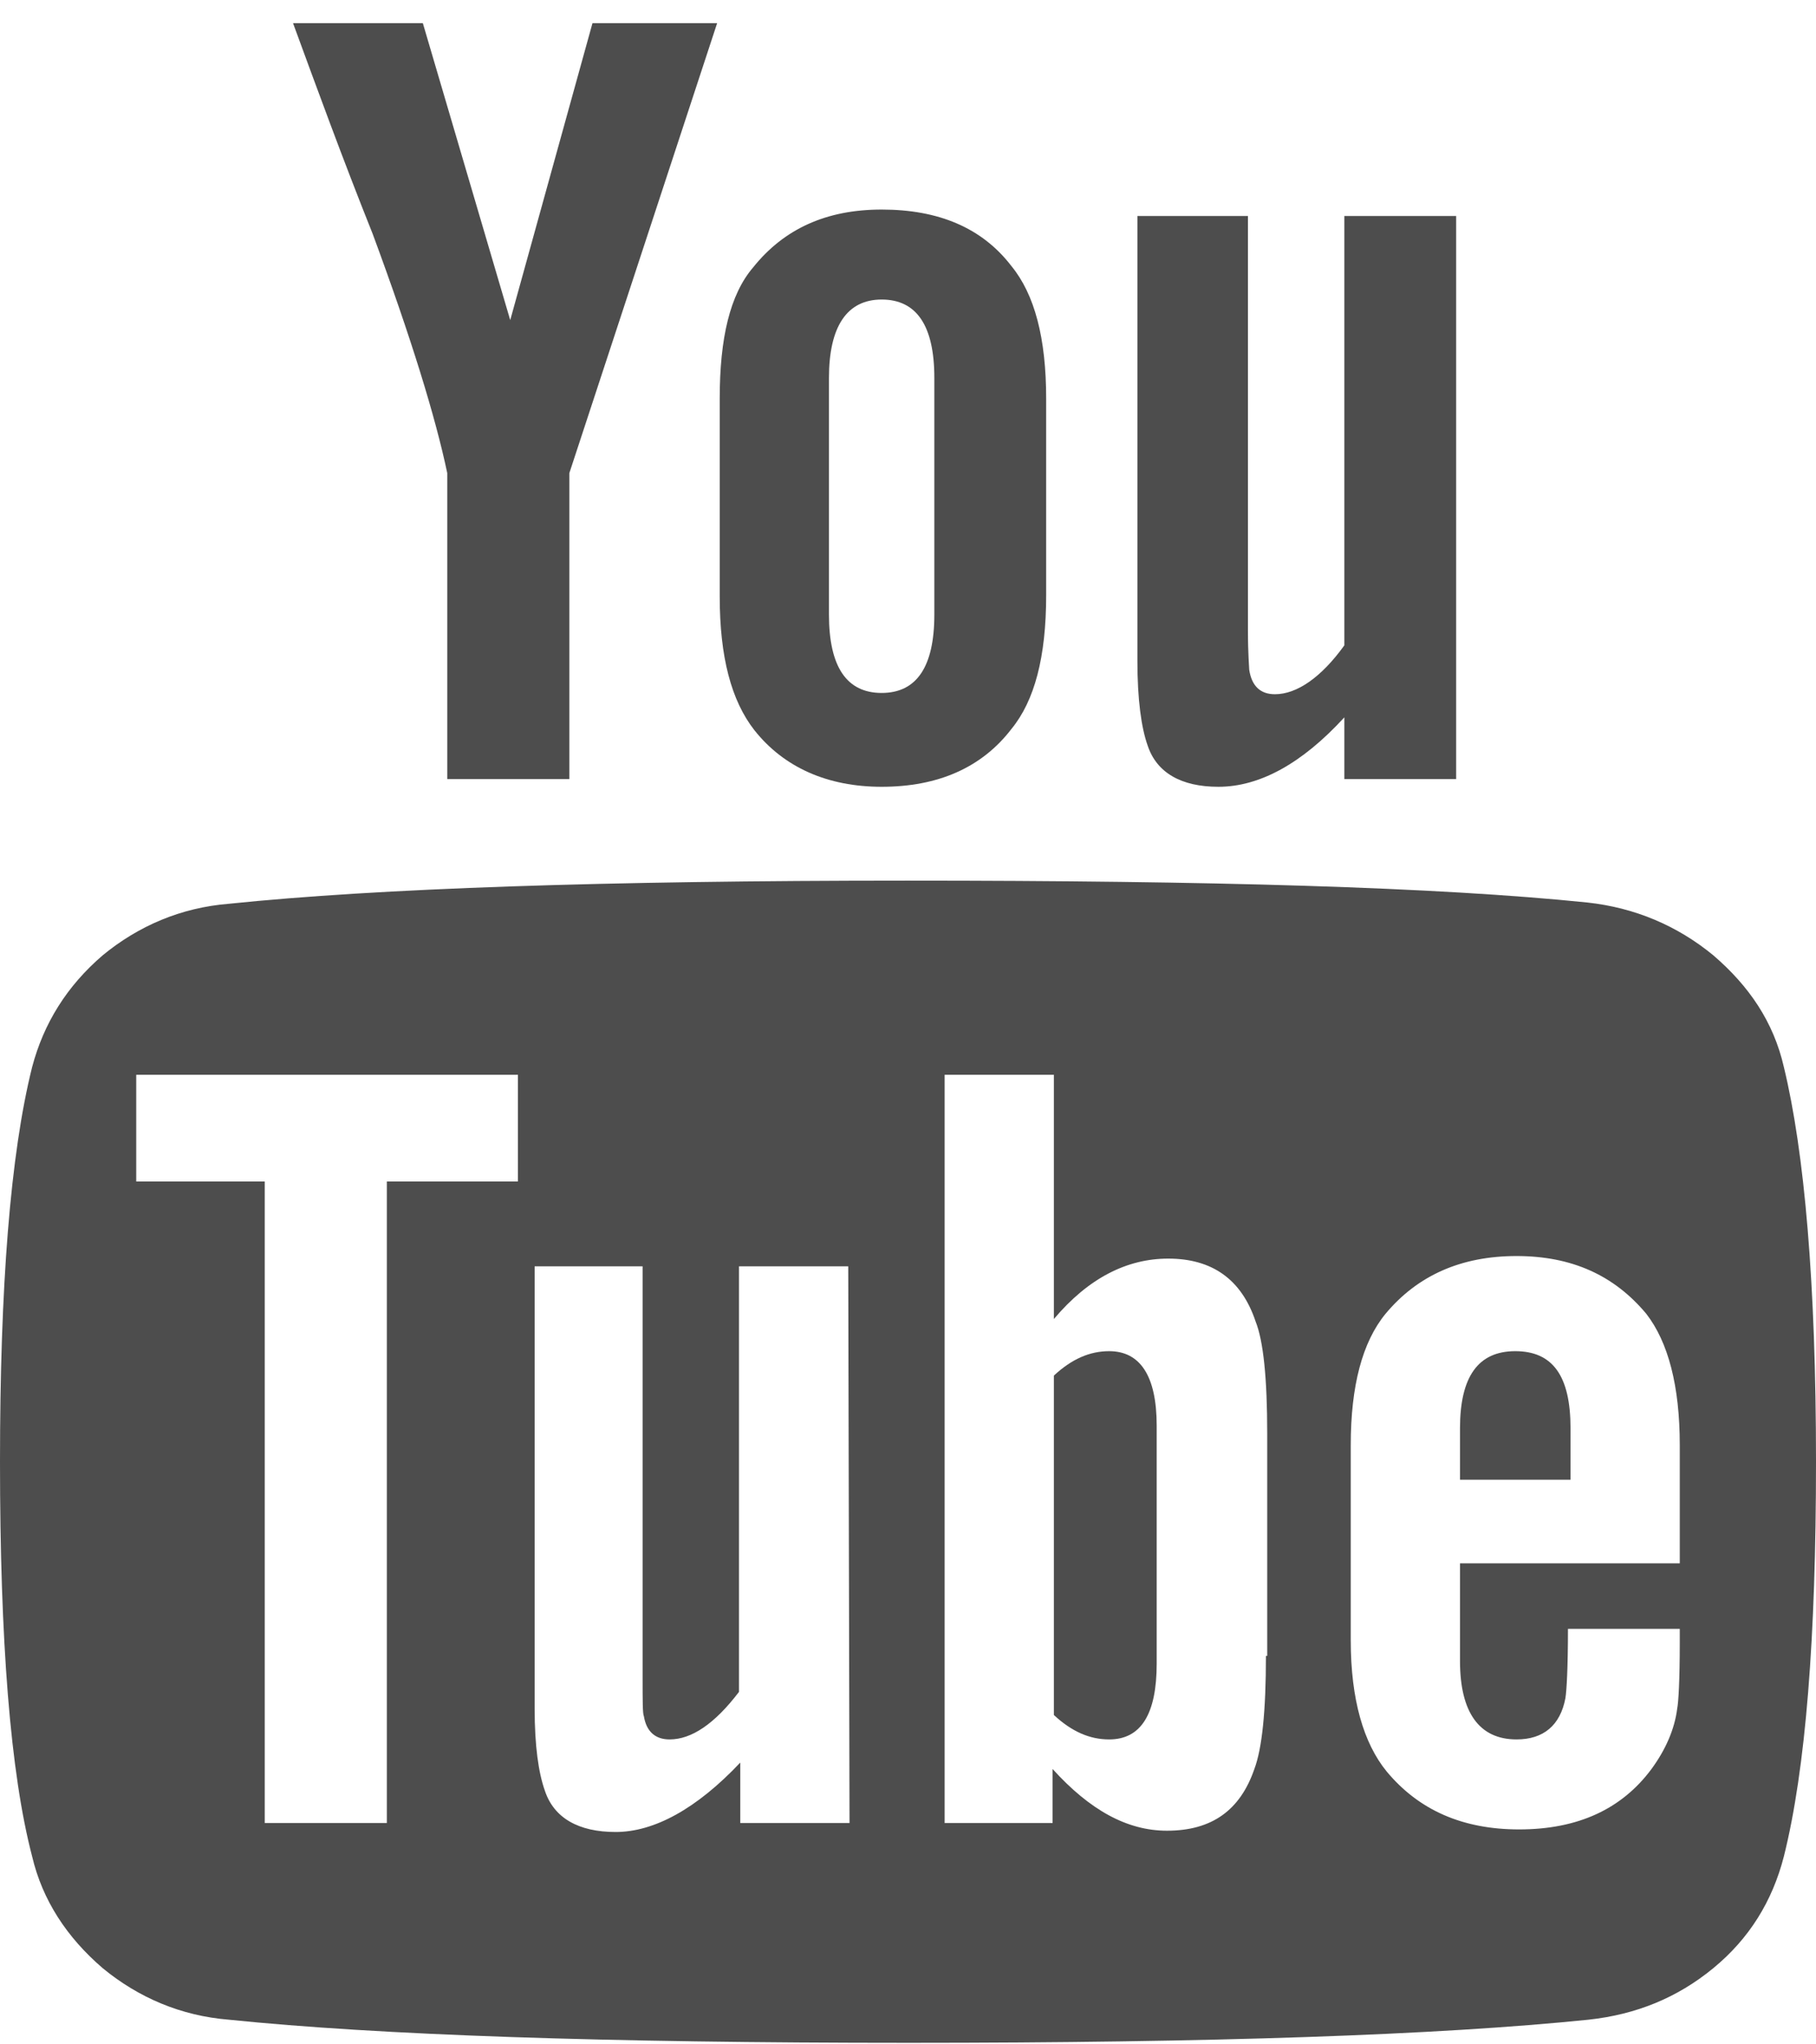 <?xml version="1.0" encoding="utf-8"?>
<!-- Generator: Adobe Illustrator 24.1.1, SVG Export Plug-In . SVG Version: 6.00 Build 0)  -->
<svg version="1.1" id="Layer_1" xmlns="http://www.w3.org/2000/svg" xmlns:xlink="http://www.w3.org/1999/xlink" x="0px" y="0px"
	 viewBox="0 0 14.13 15.9" style="enable-background:new 0 0 14.13 15.9;" xml:space="preserve">
<style type="text/css">
	.st0{fill:#FAC86E;stroke:#FBC76B;stroke-width:5;stroke-miterlimit:10;}
	.st1{fill:#FAC86E;}
	.st2{fill:#315B51;}
	.st3{fill:#C8B34C;}
	.st4{fill:#B3B2B3;}
	.st5{fill:#2BB898;}
	.st6{fill:#D39241;}
	.st7{fill:#385BA6;}
	.st8{fill:#515151;}
	.st9{fill:#F4E8AA;}
	.st10{fill:#F4F4F4;}
	.st11{fill:#AD9944;}
	.st12{fill:#00A99D;}
	.st13{fill:none;stroke:#000000;stroke-miterlimit:10;}
	.st14{fill-rule:evenodd;clip-rule:evenodd;fill:#C8B34C;}
	.st15{filter:url(#Adobe_OpacityMaskFilter);}
	.st16{fill:url(#SVGID_2_);}
	.st17{mask:url(#SVGID_1_);fill-rule:evenodd;clip-rule:evenodd;fill:#C8B34C;}
	.st18{filter:url(#Adobe_OpacityMaskFilter_1_);}
	.st19{fill:url(#SVGID_4_);}
	.st20{mask:url(#SVGID_3_);fill-rule:evenodd;clip-rule:evenodd;fill:#F4E8AA;}
	.st21{filter:url(#Adobe_OpacityMaskFilter_2_);}
	.st22{fill:url(#SVGID_6_);}
	.st23{mask:url(#SVGID_5_);fill-rule:evenodd;clip-rule:evenodd;fill:#F4E8AA;}
	.st24{filter:url(#Adobe_OpacityMaskFilter_3_);}
	.st25{fill:url(#SVGID_8_);}
	.st26{mask:url(#SVGID_7_);fill-rule:evenodd;clip-rule:evenodd;fill:#F4E8AA;}
	.st27{filter:url(#Adobe_OpacityMaskFilter_4_);}
	.st28{fill:url(#SVGID_10_);}
	.st29{mask:url(#SVGID_9_);fill-rule:evenodd;clip-rule:evenodd;fill:#F4E8AA;}
	.st30{opacity:0.5;fill-rule:evenodd;clip-rule:evenodd;fill:#C8B34C;}
	.st31{filter:url(#Adobe_OpacityMaskFilter_5_);}
	.st32{fill:url(#SVGID_12_);}
	.st33{mask:url(#SVGID_11_);fill-rule:evenodd;clip-rule:evenodd;fill:#C8B34C;}
	.st34{filter:url(#Adobe_OpacityMaskFilter_6_);}
	.st35{fill:url(#SVGID_14_);}
	.st36{mask:url(#SVGID_13_);fill-rule:evenodd;clip-rule:evenodd;fill:#C8B34C;}
	.st37{filter:url(#Adobe_OpacityMaskFilter_7_);}
	.st38{fill:url(#SVGID_16_);}
	.st39{mask:url(#SVGID_15_);fill-rule:evenodd;clip-rule:evenodd;fill:#F4E8AA;}
	.st40{fill-rule:evenodd;clip-rule:evenodd;fill:#315B51;}
	.st41{filter:url(#Adobe_OpacityMaskFilter_8_);}
	.st42{fill:url(#SVGID_18_);}
	.st43{mask:url(#SVGID_17_);fill-rule:evenodd;clip-rule:evenodd;fill:#2BB898;}
	.st44{filter:url(#Adobe_OpacityMaskFilter_9_);}
	.st45{fill:url(#SVGID_20_);}
	.st46{mask:url(#SVGID_19_);fill-rule:evenodd;clip-rule:evenodd;fill:#C8B34C;}
	.st47{filter:url(#Adobe_OpacityMaskFilter_10_);}
	.st48{fill:url(#SVGID_22_);}
	.st49{mask:url(#SVGID_21_);fill-rule:evenodd;clip-rule:evenodd;fill:#F4E8AA;}
	.st50{filter:url(#Adobe_OpacityMaskFilter_11_);}
	.st51{fill:url(#SVGID_24_);}
	.st52{mask:url(#SVGID_23_);fill-rule:evenodd;clip-rule:evenodd;fill:#F4E8AA;}
	.st53{filter:url(#Adobe_OpacityMaskFilter_12_);}
	.st54{fill:url(#SVGID_26_);}
	.st55{mask:url(#SVGID_25_);fill-rule:evenodd;clip-rule:evenodd;fill:#F4E8AA;}
	.st56{filter:url(#Adobe_OpacityMaskFilter_13_);}
	.st57{fill:url(#SVGID_28_);}
	.st58{mask:url(#SVGID_27_);fill-rule:evenodd;clip-rule:evenodd;fill:#F4E8AA;}
	.st59{filter:url(#Adobe_OpacityMaskFilter_14_);}
	.st60{fill:url(#SVGID_30_);}
	.st61{mask:url(#SVGID_29_);fill-rule:evenodd;clip-rule:evenodd;fill:#C8B34C;}
	.st62{filter:url(#Adobe_OpacityMaskFilter_15_);}
	.st63{fill:url(#SVGID_32_);}
	.st64{mask:url(#SVGID_31_);fill-rule:evenodd;clip-rule:evenodd;fill:#C8B34C;}
	.st65{filter:url(#Adobe_OpacityMaskFilter_16_);}
	.st66{fill:url(#SVGID_34_);}
	.st67{mask:url(#SVGID_33_);fill-rule:evenodd;clip-rule:evenodd;fill:#F4E8AA;}
	.st68{filter:url(#Adobe_OpacityMaskFilter_17_);}
	.st69{fill:url(#SVGID_36_);}
	.st70{mask:url(#SVGID_35_);fill-rule:evenodd;clip-rule:evenodd;fill:#2BB898;}
	.st71{fill-rule:evenodd;clip-rule:evenodd;}
	.st72{fill:#FFFFFF;}
	.st73{fill:#269E7E;}
	.st74{fill:none;stroke:#515151;stroke-width:0.5;stroke-miterlimit:10;}
	.st75{fill:none;stroke:#CCCCCC;stroke-width:0.571;stroke-miterlimit:10;}
	.st76{fill:none;stroke:#666666;stroke-width:0.25;stroke-miterlimit:10;}
	.st77{fill:none;stroke:#666666;stroke-width:0.5;stroke-linecap:round;stroke-miterlimit:10;}
	.st78{fill-rule:evenodd;clip-rule:evenodd;fill:none;stroke:#CACACA;stroke-width:0.5;stroke-miterlimit:10;}
	.st79{fill:#FF1D25;}
	.st80{fill:none;stroke:#FFFFFF;stroke-width:0.312;stroke-miterlimit:10;}
	.st81{fill:none;stroke:#C8B34C;stroke-width:0.5;stroke-miterlimit:10;}
	.st82{fill:#6FBEA8;}
	.st83{fill:#C1C1C1;}
	.st84{fill:#97C9BB;}
	.st85{fill:#D5D5D5;}
	.st86{fill:#A7C9BF;}
	.st87{fill:#ECECEC;}
	.st88{fill:#A8C1BA;}
	.st89{fill:#A1B7B1;}
	.st90{fill:#ACB9B6;}
	.st91{fill:#5BAF98;}
	.st92{fill:#1F7760;}
	.st93{fill:#666666;}
	.st94{fill:#248C75;}
	.st95{fill:#FFE700;}
	.st96{fill:#F3AC33;}
	.st97{fill:#ED8C00;}
	.st98{fill:#335387;}
	.st99{fill:#E0B165;}
	.st100{opacity:0.51;fill:url(#SVGID_39_);}
	.st101{opacity:0.3;fill:url(#SVGID_40_);}
	.st102{fill:none;stroke:#2BB898;stroke-width:0.75;stroke-miterlimit:10;}
	.st103{fill:#3B3735;}
	.st104{fill:#00A470;}
	.st105{fill:#C7C7C7;}
	.st106{enable-background:new    ;}
	.st107{fill:#D5BC55;}
	.st108{fill:#AF9A46;}
	.st109{fill:url(#SVGID_41_);}
	.st110{opacity:0.51;}
	.st111{fill:url(#SVGID_42_);}
	.st112{fill:#5A9AD1;}
	.st113{fill:#345878;}
	.st114{fill:#4A7EAB;}
	.st115{opacity:0.51;fill:url(#SVGID_43_);}
	.st116{opacity:0.51;fill:url(#SVGID_44_);}
	.st117{fill:#1C9678;}
	.st118{fill:url(#SVGID_45_);}
	.st119{opacity:0.51;fill:url(#SVGID_46_);}
	.st120{opacity:0.51;fill:url(#SVGID_47_);}
	.st121{fill:#52C9A9;}
	.st122{fill:url(#SVGID_48_);}
	.st123{fill:url(#SVGID_49_);}
	.st124{opacity:0.51;fill:url(#SVGID_50_);}
	.st125{fill:url(#SVGID_51_);}
	.st126{fill:url(#SVGID_52_);}
	.st127{opacity:0.51;fill:url(#SVGID_53_);}
	.st128{opacity:0.28;fill:#666666;}
	.st129{opacity:0.28;clip-path:url(#SVGID_55_);fill:#B3B2B3;}
	.st130{fill:none;stroke:#808080;stroke-width:0.25;stroke-miterlimit:10;}
	.st131{fill:#EAEAEA;}
	.st132{fill:url(#SVGID_56_);}
	.st133{fill:url(#SVGID_57_);}
	.st134{opacity:0.4;fill:#06033E;}
	.st135{fill:url(#SVGID_58_);}
	.st136{fill:url(#SVGID_59_);}
	.st137{fill:url(#SVGID_60_);}
	.st138{fill:url(#SVGID_61_);}
	.st139{clip-path:url(#SVGID_63_);fill:#112564;}
	.st140{clip-path:url(#SVGID_63_);fill:#112665;}
	.st141{clip-path:url(#SVGID_63_);fill:#112766;}
	.st142{clip-path:url(#SVGID_63_);fill:#112867;}
	.st143{clip-path:url(#SVGID_63_);fill:#112968;}
	.st144{clip-path:url(#SVGID_63_);fill:#112A69;}
	.st145{clip-path:url(#SVGID_63_);fill:#112B6A;}
	.st146{clip-path:url(#SVGID_63_);fill:#112C6B;}
	.st147{clip-path:url(#SVGID_63_);fill:#112D6D;}
	.st148{clip-path:url(#SVGID_63_);fill:#112E6E;}
	.st149{clip-path:url(#SVGID_63_);fill:#112F6F;}
	.st150{clip-path:url(#SVGID_63_);fill:#113070;}
	.st151{clip-path:url(#SVGID_63_);fill:#113171;}
	.st152{clip-path:url(#SVGID_63_);fill:#113272;}
	.st153{clip-path:url(#SVGID_63_);fill:#113373;}
	.st154{clip-path:url(#SVGID_63_);fill:#113474;}
	.st155{clip-path:url(#SVGID_63_);fill:#113575;}
	.st156{clip-path:url(#SVGID_63_);fill:#113676;}
	.st157{clip-path:url(#SVGID_63_);fill:#113777;}
	.st158{clip-path:url(#SVGID_63_);fill:#113878;}
	.st159{clip-path:url(#SVGID_63_);fill:#113979;}
	.st160{clip-path:url(#SVGID_63_);fill:#113A7A;}
	.st161{clip-path:url(#SVGID_63_);fill:#113B7B;}
	.st162{clip-path:url(#SVGID_63_);fill:#113C7C;}
	.st163{clip-path:url(#SVGID_63_);fill:#113D7D;}
	.st164{clip-path:url(#SVGID_63_);fill:#113E7E;}
	.st165{clip-path:url(#SVGID_63_);fill:#113F7F;}
	.st166{clip-path:url(#SVGID_63_);fill:#114080;}
	.st167{clip-path:url(#SVGID_63_);fill:#114181;}
	.st168{clip-path:url(#SVGID_63_);fill:#114282;}
	.st169{clip-path:url(#SVGID_63_);fill:#114383;}
	.st170{clip-path:url(#SVGID_63_);fill:#114484;}
	.st171{clip-path:url(#SVGID_63_);fill:#114585;}
	.st172{clip-path:url(#SVGID_63_);fill:#114686;}
	.st173{clip-path:url(#SVGID_63_);fill:#114787;}
	.st174{clip-path:url(#SVGID_63_);fill:#114888;}
	.st175{clip-path:url(#SVGID_63_);fill:#114989;}
	.st176{clip-path:url(#SVGID_63_);fill:#114A8A;}
	.st177{clip-path:url(#SVGID_63_);fill:#114B8B;}
	.st178{clip-path:url(#SVGID_63_);fill:#114C8C;}
	.st179{clip-path:url(#SVGID_63_);fill:#114D8D;}
	.st180{clip-path:url(#SVGID_63_);fill:#114E8E;}
	.st181{clip-path:url(#SVGID_63_);fill:#114F8F;}
	.st182{clip-path:url(#SVGID_63_);fill:#115090;}
	.st183{clip-path:url(#SVGID_63_);fill:#115191;}
	.st184{clip-path:url(#SVGID_63_);fill:#115292;}
	.st185{clip-path:url(#SVGID_63_);fill:#115393;}
	.st186{clip-path:url(#SVGID_63_);fill:#115494;}
	.st187{clip-path:url(#SVGID_63_);fill:#115595;}
	.st188{clip-path:url(#SVGID_63_);fill:#115696;}
	.st189{clip-path:url(#SVGID_63_);fill:#115797;}
	.st190{clip-path:url(#SVGID_63_);fill:#115899;}
	.st191{clip-path:url(#SVGID_63_);fill:#11599A;}
	.st192{clip-path:url(#SVGID_63_);fill:#115A9B;}
	.st193{clip-path:url(#SVGID_63_);fill:#115B9C;}
	.st194{clip-path:url(#SVGID_63_);fill:#115C9D;}
	.st195{clip-path:url(#SVGID_63_);fill:#115D9E;}
	.st196{clip-path:url(#SVGID_63_);fill:#115E9F;}
	.st197{clip-path:url(#SVGID_63_);fill:#115FA0;}
	.st198{clip-path:url(#SVGID_63_);fill:#1160A1;}
	.st199{clip-path:url(#SVGID_63_);fill:#1161A2;}
	.st200{clip-path:url(#SVGID_63_);fill:#1162A3;}
	.st201{clip-path:url(#SVGID_63_);fill:#1163A4;}
	.st202{clip-path:url(#SVGID_63_);fill:#1164A5;}
	.st203{clip-path:url(#SVGID_63_);fill:#1165A6;}
	.st204{clip-path:url(#SVGID_63_);fill:#1166A7;}
	.st205{clip-path:url(#SVGID_63_);fill:#1167A8;}
	.st206{clip-path:url(#SVGID_63_);fill:#1168A9;}
	.st207{clip-path:url(#SVGID_63_);fill:#1169AA;}
	.st208{clip-path:url(#SVGID_63_);fill:#116AAB;}
	.st209{clip-path:url(#SVGID_63_);fill:#116BAC;}
	.st210{clip-path:url(#SVGID_63_);fill:#116CAD;}
	.st211{clip-path:url(#SVGID_63_);fill:#116DAE;}
	.st212{clip-path:url(#SVGID_63_);fill:#116EAF;}
	.st213{clip-path:url(#SVGID_63_);fill:#116FB0;}
	.st214{clip-path:url(#SVGID_63_);fill:#1170B1;}
	.st215{clip-path:url(#SVGID_63_);fill:#1171B2;}
	.st216{clip-path:url(#SVGID_63_);fill:#1172B3;}
	.st217{clip-path:url(#SVGID_63_);fill:#1173B4;}
	.st218{clip-path:url(#SVGID_63_);fill:#1174B5;}
	.st219{clip-path:url(#SVGID_63_);fill:#1175B6;}
	.st220{clip-path:url(#SVGID_63_);fill:#1176B7;}
	.st221{clip-path:url(#SVGID_63_);fill:#1177B8;}
	.st222{clip-path:url(#SVGID_63_);fill:#1178B9;}
	.st223{clip-path:url(#SVGID_63_);fill:#107ABA;}
	.st224{clip-path:url(#SVGID_63_);fill:#107BBB;}
	.st225{clip-path:url(#SVGID_63_);fill:#107CBC;}
	.st226{clip-path:url(#SVGID_63_);fill:#107EBD;}
	.st227{clip-path:url(#SVGID_63_);fill:#0F7FBD;}
	.st228{clip-path:url(#SVGID_63_);fill:#0F80BE;}
	.st229{clip-path:url(#SVGID_63_);fill:#0F82BF;}
	.st230{clip-path:url(#SVGID_63_);fill:#0F83C0;}
	.st231{clip-path:url(#SVGID_63_);fill:#0E84C1;}
	.st232{clip-path:url(#SVGID_63_);fill:#0E85C2;}
	.st233{clip-path:url(#SVGID_63_);fill:#0E87C3;}
	.st234{clip-path:url(#SVGID_63_);fill:#0E88C4;}
	.st235{clip-path:url(#SVGID_63_);fill:#0D89C4;}
	.st236{clip-path:url(#SVGID_63_);fill:#0D8BC5;}
	.st237{clip-path:url(#SVGID_63_);fill:#0D8CC6;}
	.st238{clip-path:url(#SVGID_63_);fill:#0D8DC7;}
	.st239{clip-path:url(#SVGID_63_);fill:#0C8EC8;}
	.st240{clip-path:url(#SVGID_63_);fill:#0C90C9;}
	.st241{clip-path:url(#SVGID_63_);fill:#0C91CA;}
	.st242{clip-path:url(#SVGID_63_);fill:#0C92CA;}
	.st243{clip-path:url(#SVGID_63_);fill:#0B93CB;}
	.st244{clip-path:url(#SVGID_63_);fill:#0B94CC;}
	.st245{clip-path:url(#SVGID_63_);fill:#0B96CD;}
	.st246{clip-path:url(#SVGID_63_);fill:#0B97CE;}
	.st247{clip-path:url(#SVGID_63_);fill:#0A98CE;}
	.st248{clip-path:url(#SVGID_63_);fill:#0A99CF;}
	.st249{clip-path:url(#SVGID_63_);fill:#0A9AD0;}
	.st250{clip-path:url(#SVGID_63_);fill:#0A9CD1;}
	.st251{clip-path:url(#SVGID_63_);fill:#0A9DD2;}
	.st252{clip-path:url(#SVGID_63_);fill:#099ED2;}
	.st253{clip-path:url(#SVGID_63_);fill:#099FD3;}
	.st254{clip-path:url(#SVGID_63_);fill:#09A0D4;}
	.st255{clip-path:url(#SVGID_63_);fill:#09A1D5;}
	.st256{clip-path:url(#SVGID_63_);fill:#08A2D5;}
	.st257{clip-path:url(#SVGID_63_);fill:#08A3D6;}
	.st258{clip-path:url(#SVGID_63_);fill:#08A5D7;}
	.st259{clip-path:url(#SVGID_63_);fill:#08A6D8;}
	.st260{clip-path:url(#SVGID_63_);fill:#08A7D8;}
	.st261{clip-path:url(#SVGID_63_);fill:#07A8D9;}
	.st262{clip-path:url(#SVGID_63_);fill:#07A9DA;}
	.st263{clip-path:url(#SVGID_63_);fill:#07AADB;}
	.st264{clip-path:url(#SVGID_63_);fill:#07ABDB;}
	.st265{clip-path:url(#SVGID_63_);fill:#07ACDC;}
	.st266{clip-path:url(#SVGID_63_);fill:#06ADDD;}
	.st267{clip-path:url(#SVGID_63_);fill:#06AEDD;}
	.st268{clip-path:url(#SVGID_63_);fill:#06AFDE;}
	.st269{clip-path:url(#SVGID_63_);fill:#06B0DF;}
	.st270{clip-path:url(#SVGID_63_);fill:#06B1DF;}
	.st271{clip-path:url(#SVGID_63_);fill:#05B2E0;}
	.st272{clip-path:url(#SVGID_63_);fill:#05B3E1;}
	.st273{clip-path:url(#SVGID_63_);fill:#05B4E1;}
	.st274{clip-path:url(#SVGID_63_);fill:#05B5E2;}
	.st275{clip-path:url(#SVGID_63_);fill:#05B6E3;}
	.st276{clip-path:url(#SVGID_63_);fill:#04B7E3;}
	.st277{clip-path:url(#SVGID_63_);fill:#04B8E4;}
	.st278{clip-path:url(#SVGID_63_);fill:#04B9E5;}
	.st279{clip-path:url(#SVGID_63_);fill:#04BAE6;}
	.st280{clip-path:url(#SVGID_63_);fill:#04BBE6;}
	.st281{clip-path:url(#SVGID_63_);fill:#03BCE7;}
	.st282{clip-path:url(#SVGID_63_);fill:#03BDE7;}
	.st283{clip-path:url(#SVGID_63_);fill:#03BEE8;}
	.st284{clip-path:url(#SVGID_63_);fill:#03BFE9;}
	.st285{clip-path:url(#SVGID_63_);fill:#03C0EA;}
	.st286{clip-path:url(#SVGID_63_);fill:#02C1EA;}
	.st287{clip-path:url(#SVGID_63_);fill:#02C2EB;}
	.st288{clip-path:url(#SVGID_63_);fill:#02C3EC;}
	.st289{clip-path:url(#SVGID_63_);fill:#02C4EC;}
	.st290{clip-path:url(#SVGID_63_);fill:#02C5ED;}
	.st291{clip-path:url(#SVGID_63_);fill:#01C6EE;}
	.st292{clip-path:url(#SVGID_63_);fill:#01C7EE;}
	.st293{clip-path:url(#SVGID_63_);fill:#01C7EF;}
	.st294{clip-path:url(#SVGID_63_);fill:#01C8EF;}
	.st295{fill:url(#SVGID_64_);}
	.st296{fill:url(#SVGID_65_);}
	.st297{fill:url(#SVGID_66_);}
	.st298{fill:url(#SVGID_67_);}
	.st299{fill:#07AADB;}
	.st300{fill:#0D121E;}
	.st301{fill:url(#SVGID_68_);}
	.st302{fill:url(#SVGID_69_);}
	.st303{fill:url(#SVGID_70_);}
	.st304{fill:url(#SVGID_71_);}
	.st305{opacity:0.25;}
	.st306{fill:url(#SVGID_72_);}
	.st307{fill:#03184C;}
	.st308{opacity:0.5;}
	.st309{fill:#29A6DD;}
	.st310{fill:#2BB898;stroke:#2BB898;stroke-width:0.768;stroke-miterlimit:10;}
	.st311{fill:#4D4D4D;}
	.st312{clip-path:url(#SVGID_74_);fill:#BCBCBC;}
	.st313{clip-path:url(#SVGID_74_);fill:#969696;}
	.st314{clip-path:url(#SVGID_74_);}
	.st315{fill:#969696;}
	.st316{fill:#BCBCBC;}
	.st317{fill:#E1E1E1;}
	.st318{clip-path:url(#SVGID_76_);}
	.st319{fill:url(#SVGID_77_);}
	.st320{fill:url(#SVGID_78_);}
	.st321{fill:url(#SVGID_79_);}
	.st322{fill:url(#SVGID_80_);}
	.st323{fill:url(#SVGID_81_);}
	.st324{fill:url(#SVGID_82_);}
	.st325{fill:#59595B;}
	.st326{fill:#7F8084;}
	.st327{fill:url(#SVGID_83_);}
	.st328{fill:url(#SVGID_84_);}
	.st329{fill:url(#SVGID_85_);}
	.st330{fill:url(#SVGID_86_);}
	.st331{fill:url(#SVGID_87_);}
	.st332{fill:url(#SVGID_88_);}
	.st333{fill:#36506A;}
	.st334{fill:#34AD72;}
	.st335{fill:#15435B;}
	.st336{fill:#005EB8;}
</style>
<g>
	<g>
		<path class="st311" d="M13.88,8.3c-0.08-0.35-0.27-0.63-0.55-0.87c-0.28-0.23-0.61-0.37-0.98-0.41C11.18,6.9,9.42,6.85,7.06,6.85
			c-2.36,0-4.12,0.06-5.28,0.18C1.41,7.06,1.08,7.2,0.8,7.43C0.52,7.67,0.34,7.96,0.25,8.3C0.08,8.98,0,10.01,0,11.37
			c0,1.39,0.08,2.42,0.25,3.07c0.08,0.34,0.27,0.63,0.55,0.87c0.28,0.23,0.61,0.37,0.98,0.4c1.17,0.12,2.93,0.18,5.29,0.18
			c2.36,0,4.12-0.06,5.29-0.18c0.37-0.04,0.69-0.17,0.97-0.4c0.28-0.23,0.46-0.52,0.55-0.87c0.17-0.68,0.25-1.7,0.25-3.07
			C14.13,9.98,14.04,8.96,13.88,8.3z M4.03,9.19H3.01v4.99H2.06V9.19h-1V8.36h2.97L4.03,9.19L4.03,9.19z M6.61,14.18H5.76v-0.47
			c-0.34,0.36-0.67,0.54-0.97,0.54c-0.29,0-0.48-0.11-0.55-0.32c-0.05-0.14-0.08-0.35-0.08-0.64V9.85H5v3.19
			c0,0.19,0,0.29,0.01,0.31c0.02,0.12,0.09,0.18,0.2,0.18c0.17,0,0.35-0.12,0.54-0.37V9.85h0.85L6.61,14.18L6.61,14.18z M9.85,12.88
			c0,0.43-0.03,0.72-0.09,0.88c-0.11,0.32-0.33,0.48-0.68,0.48c-0.31,0-0.6-0.16-0.89-0.48v0.42H7.35V8.36H8.2v1.9
			c0.27-0.32,0.57-0.47,0.89-0.47c0.34,0,0.57,0.16,0.68,0.49c0.06,0.15,0.09,0.44,0.09,0.87V12.88z M13.07,12.16h-1.71v0.76
			c0,0.4,0.15,0.61,0.44,0.61c0.21,0,0.34-0.11,0.38-0.32c0.01-0.06,0.02-0.24,0.02-0.54h0.87v0.11c0,0.29-0.01,0.46-0.02,0.51
			c-0.02,0.16-0.09,0.32-0.2,0.47c-0.23,0.31-0.57,0.47-1.03,0.47c-0.44,0-0.78-0.15-1.03-0.45c-0.18-0.22-0.28-0.56-0.28-1.02
			v-1.52c0-0.46,0.09-0.8,0.27-1.02c0.25-0.3,0.59-0.45,1.02-0.45c0.43,0,0.76,0.15,1.01,0.45c0.17,0.22,0.26,0.56,0.26,1.02
			L13.07,12.16L13.07,12.16z"/>
		<path class="st311" d="M8.63,10.51c-0.15,0-0.29,0.06-0.43,0.19v2.64c0.14,0.13,0.28,0.19,0.43,0.19c0.25,0,0.37-0.2,0.37-0.59
			v-1.85C9,10.7,8.87,10.51,8.63,10.51z"/>
		<path class="st311" d="M11.79,10.51c-0.29,0-0.43,0.2-0.43,0.6v0.4h0.86v-0.4C12.22,10.7,12.08,10.51,11.79,10.51z"/>
		<path class="st311" d="M3.48,3.68v2.38h0.95V3.68l1.15-3.5H4.61L3.97,2.49L3.29,0.18H2.28C2.46,0.67,2.66,1.22,2.9,1.82
			C3.2,2.63,3.39,3.25,3.48,3.68z"/>
		<path class="st311" d="M6.86,6.12c0.44,0,0.78-0.15,1.01-0.45c0.18-0.22,0.27-0.56,0.27-1.04V3.1c0-0.47-0.09-0.81-0.27-1.03
			C7.64,1.77,7.3,1.63,6.86,1.63c-0.43,0-0.76,0.15-1,0.45C5.68,2.29,5.6,2.63,5.6,3.1v1.54c0,0.47,0.09,0.81,0.27,1.04
			C6.1,5.97,6.44,6.12,6.86,6.12z M6.45,2.94c0-0.4,0.14-0.61,0.41-0.61c0.27,0,0.41,0.2,0.41,0.61v1.84c0,0.41-0.14,0.61-0.41,0.61
			c-0.27,0-0.41-0.2-0.41-0.61V2.94z"/>
		<path class="st311" d="M9.48,6.12c0.32,0,0.65-0.18,0.98-0.54v0.48h0.87V1.68h-0.87v3.34C10.28,5.27,10.09,5.4,9.92,5.4
			c-0.11,0-0.18-0.06-0.2-0.19C9.72,5.19,9.71,5.09,9.71,4.9V1.68H8.85v3.46c0,0.3,0.03,0.52,0.08,0.66C9,6.01,9.19,6.12,9.48,6.12z
			"/>
	</g>
</g>
</svg>
